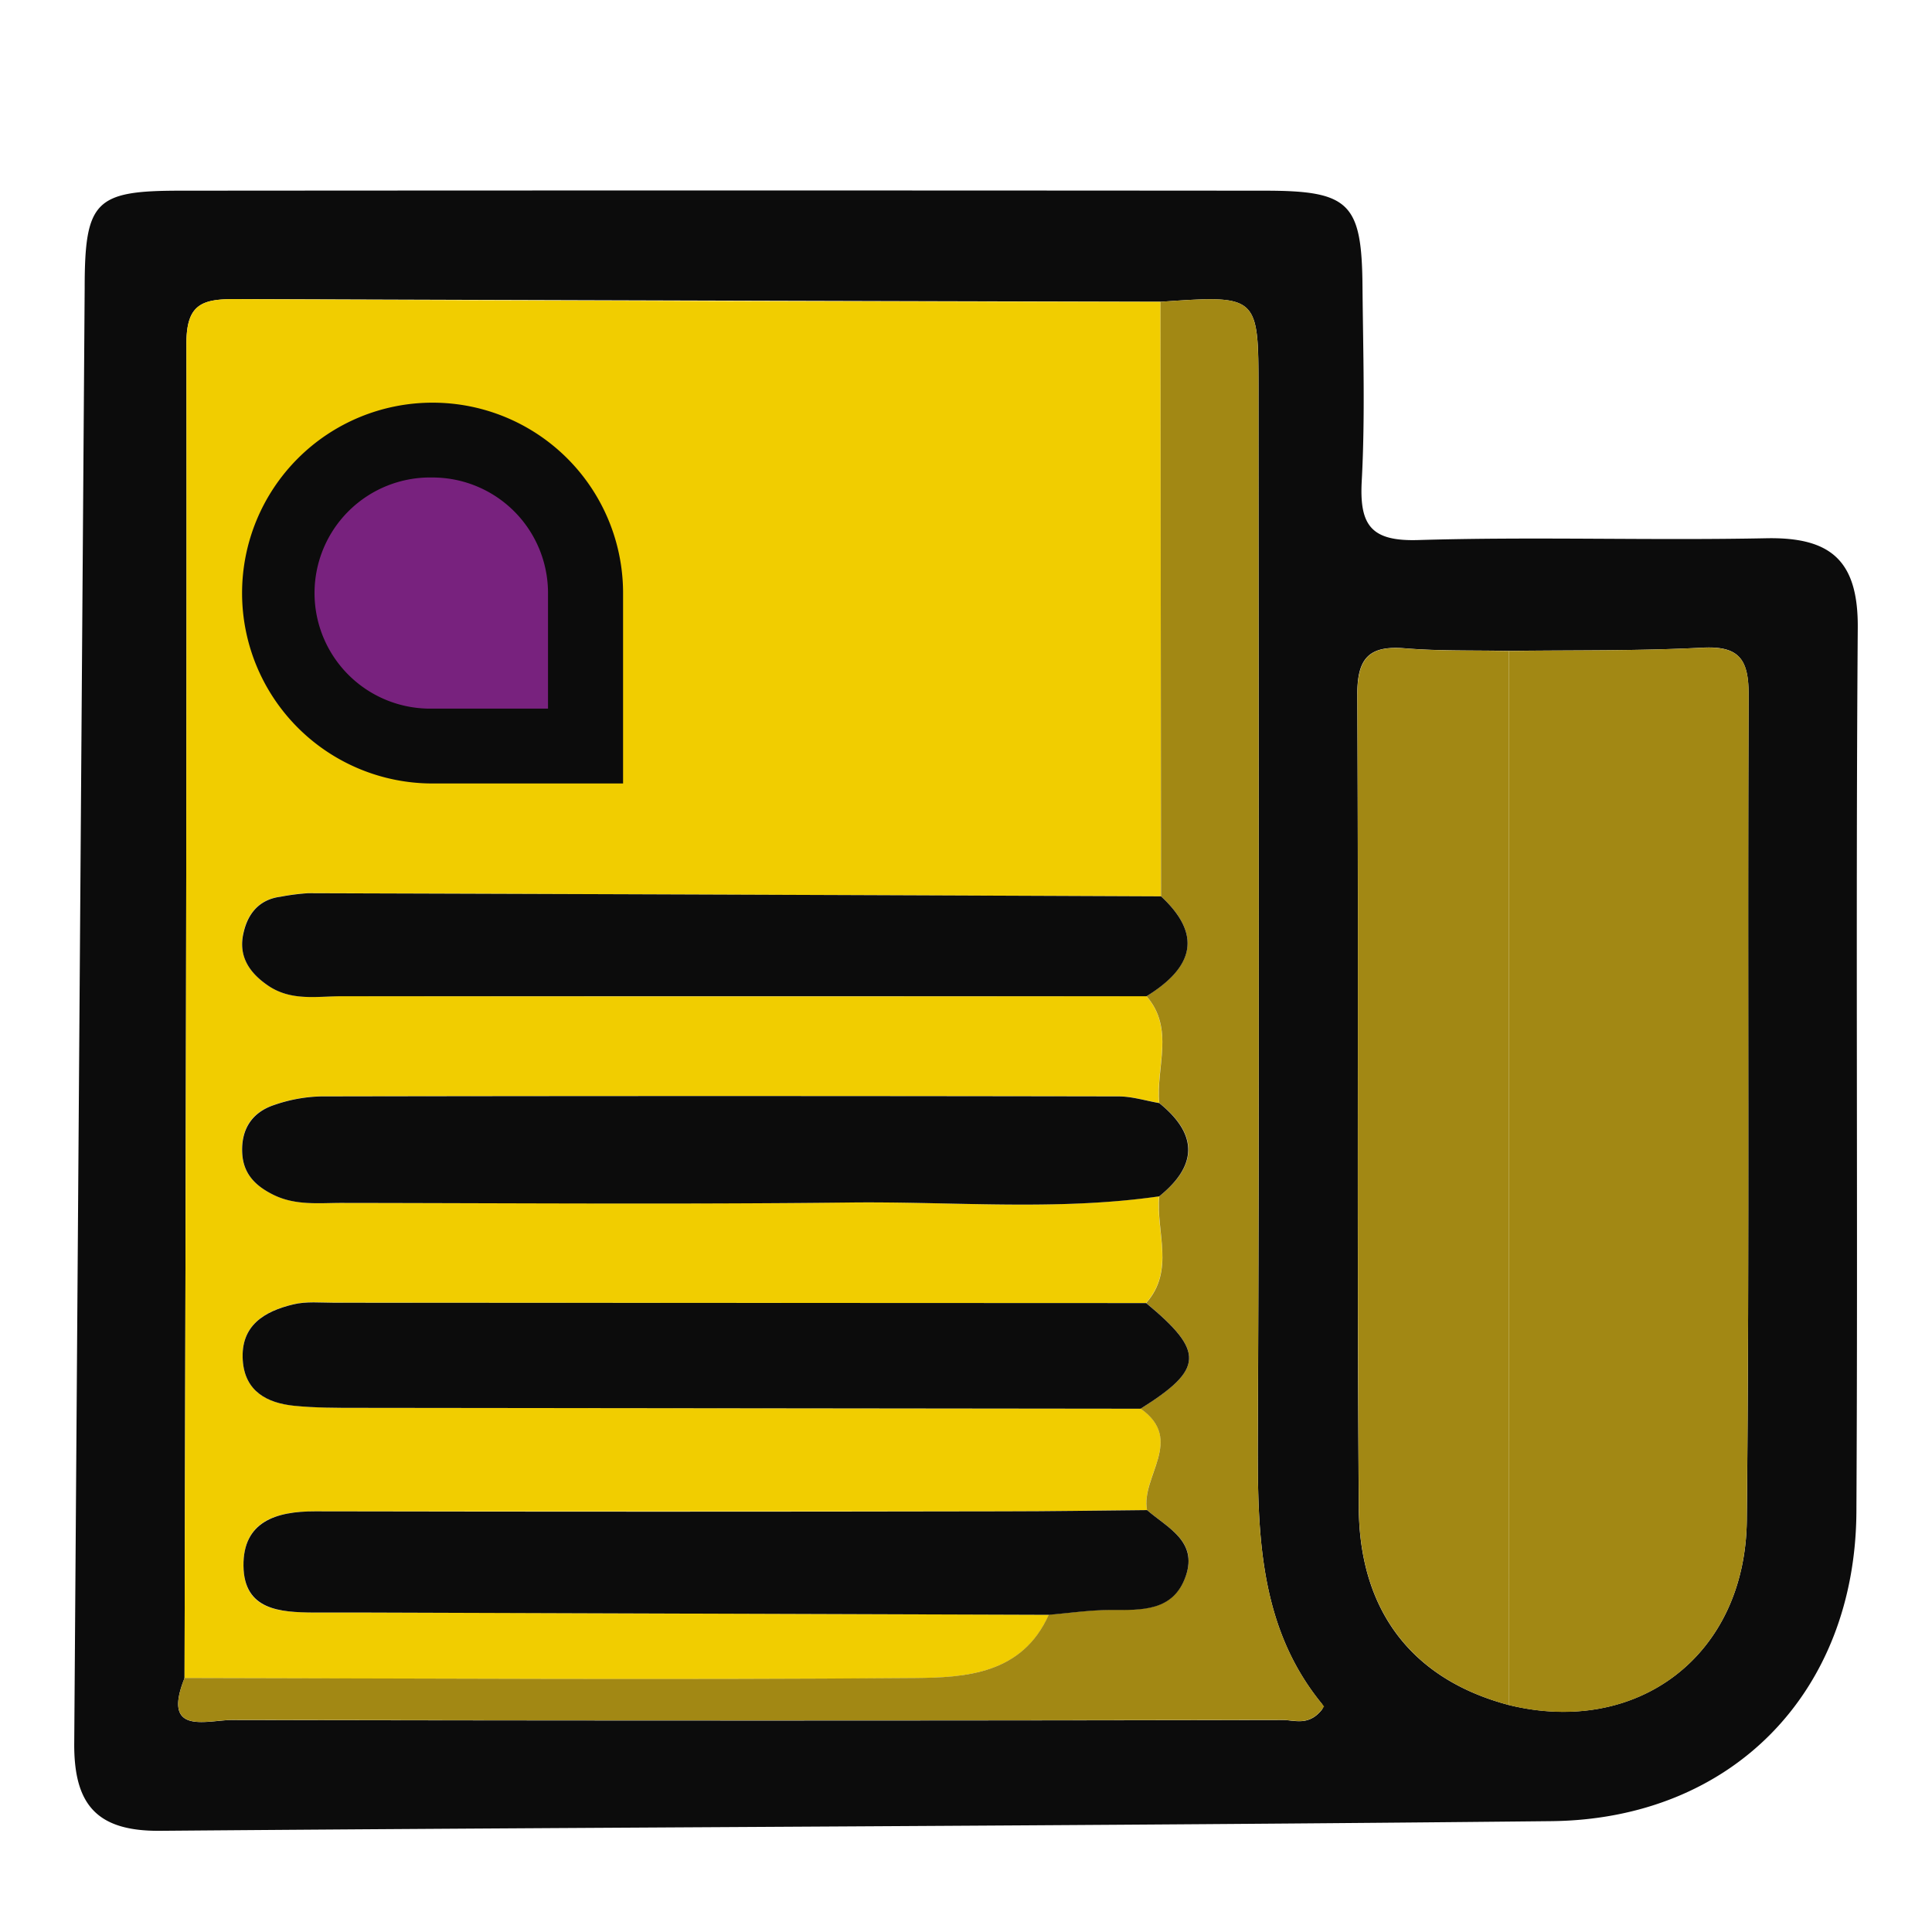 <svg id="Capa_1" data-name="Capa 1" xmlns="http://www.w3.org/2000/svg" viewBox="0 0 400 400"><defs><style>.cls-1{fill:#0c0c0c;}.cls-2{fill:#f1cd00;}.cls-3{fill:#a28814;}.cls-4{fill:#78227e;}</style></defs><title>Polinizee Nova Marca 2021 Set Icons</title><path class="cls-1" d="M17.53,59.74c0-18.13,2.15-20.25,19.64-20.26q112.35-.09,224.71,0c17.54,0,20.07,2.54,20.21,19.85.12,13.45.57,26.92-.16,40.33-.49,9.17,2,12.45,11.73,12.15,24-.72,48,.11,72-.37C379,111.17,384.74,116,384.63,130c-.45,61,.05,122-.28,182.94-.2,37.38-25.68,63.7-63.14,64.11-96,1-192.06,1.21-288.09,2-12.94.1-17.86-5.27-17.75-18.19m1.15-151.25h0M312.38,353c26.61,6.53,49-10.18,49.28-38.3.58-56.9.11-113.82.38-170.72,0-7.25-1.74-10.3-9.53-9.89-13.35.7-26.74.49-40.12.67-7.18-.15-14.4.05-21.54-.54-7.47-.61-9.88,2.08-9.84,9.7.29,56.11-.11,112.22.31,168.32C281.48,334,292.82,347.83,312.38,353ZM240.29,62.48h-.07q-95.7-.23-191.39-.56c-6.82,0-10.24.89-10.23,9.15.1,92.06-.2,184.12-.39,276.18a1.1,1.1,0,0,1-.07.36c-4.66,11.8,4.8,8.49,9.92,8.5q108.76.22,217.54,0c2.38,0,5.33,1.31,8.07-2.12a1,1,0,0,0,0-1.25c-13.53-16.55-13.33-36.77-13.24-57.29.33-71.55.13-143.11.13-214.66C260.55,61.1,260.55,61.08,240.29,62.48Z"/><path class="cls-2" d="M38.21,347.44c.19-92.12.49-184.24.39-276.36,0-8.26,3.41-9.19,10.23-9.15q95.72.49,191.43.56l.12,123.09q-88.32-.36-176.65-.67a46.21,46.21,0,0,0-5.68.73c-4.42.56-6.76,3.5-7.65,7.43-1.09,4.74,1.09,8.2,5,10.92,4.8,3.32,10.16,2.24,15.32,2.25q83.31.09,166.63,0c5.88,6.78,1.9,14.73,2.64,22.12-2.82-.48-5.64-1.38-8.46-1.38q-82.56-.13-165.12,0a31.93,31.93,0,0,0-9.73,1.8c-4.57,1.53-6.8,5-6.55,9.93.22,4.33,2.76,6.82,6.47,8.65,4.56,2.24,9.36,1.67,14.1,1.67,34.94,0,69.88.31,104.81-.08,21.49-.24,43,1.8,64.47-1.28-.7,7.39,3.29,15.36-2.72,22.1q-84,0-168-.07c-2.86,0-5.85-.32-8.58.35-5.93,1.43-10.88,4.34-10.42,11.54.42,6.47,5,8.88,10.7,9.45,4.27.42,8.6.42,12.9.42q81.14.12,162.29.18c9.18,6.44,0,14,1.33,21-10,.09-20.09.26-30.14.27q-71.07,0-142.13,0c-8.08,0-14.91,2-14.8,11.31S58,333.78,65,333.84c3.83,0,7.66,0,11.49,0l140.66.47c-5.5,12.3-17.14,13-27.81,13.12C139,347.85,88.58,347.52,38.21,347.44Z"/><path class="cls-3" d="M312.39,134.78c13.38-.18,26.77,0,40.12-.67,7.79-.41,9.57,2.64,9.53,9.89-.27,56.9.2,113.82-.38,170.72-.3,28.12-22.67,44.83-49.28,38.3Q312.38,243.9,312.39,134.78Z"/><path class="cls-3" d="M237.48,312.65c-1.32-6.94,7.85-14.55-1.33-21,13.09-8.22,13.28-11.81,1.15-21.87,6-6.74,2-14.71,2.72-22.1q12.06-9.66,0-19.31c-.74-7.39,3.24-15.34-2.64-22.12,9.18-5.71,12-12.34,3-20.68l-.12-123.09c20.29-1.41,20.29-1.41,20.29,18.29,0,71.55.2,143.11-.13,214.66-.09,20.77-.29,41.22,13.73,57.88-2.87,4.25-6,2.78-8.55,2.78q-108.77.18-217.54,0c-5.14,0-14.67,3.34-9.85-8.68,50.37.08,100.75.41,151.12,0,10.67-.08,22.31-.82,27.81-13.12,4.28-.35,8.55-1,12.82-1,6.39,0,13,.35,15.57-7.1C248,319.08,241.69,316.29,237.48,312.65Z"/><path class="cls-3" d="M312.39,134.78q0,109.11,0,218.24c-19.56-5.19-30.9-19.06-31.06-40.76-.42-56.1,0-112.21-.31-168.32,0-7.62,2.37-10.31,9.84-9.7C298,134.83,305.21,134.63,312.39,134.78Z"/><path class="cls-1" d="M240,228.38q12,9.66,0,19.31c-21.43,3.08-43,1-64.47,1.28-34.93.39-69.87.12-104.81.08-4.74,0-9.54.57-14.1-1.67-3.71-1.83-6.25-4.32-6.47-8.65-.25-4.9,2-8.4,6.55-9.93a31.93,31.93,0,0,1,9.73-1.8q82.56-.15,165.12,0C234.39,227,237.21,227.9,240,228.38Z"/><path class="cls-1" d="M237.3,269.79c12.13,10.06,11.94,13.65-1.15,21.87q-81.15-.07-162.29-.18c-4.3,0-8.63,0-12.9-.42-5.69-.57-10.28-3-10.7-9.45-.46-7.2,4.49-10.11,10.42-11.54,2.73-.67,5.72-.35,8.58-.35Q153.29,269.74,237.3,269.79Z"/><path class="cls-1" d="M237.48,312.65c4.21,3.64,10.48,6.43,8.05,13.58-2.53,7.45-9.18,7.12-15.57,7.1-4.27,0-8.54.64-12.82,1l-140.66-.47c-3.83,0-7.66,0-11.49,0-7-.06-14.46-.47-14.58-9.64s6.72-11.33,14.8-11.31q71.07.14,142.13,0C217.39,312.91,227.43,312.74,237.48,312.65Z"/><path class="cls-1" d="M240.38,185.58c9,8.34,6.19,15-3,20.68q-83.31,0-166.63,0c-5.16,0-10.52,1.07-15.32-2.25-3.95-2.72-6.13-6.18-5-10.92.89-3.93,3.23-6.87,7.65-7.43a46.21,46.21,0,0,1,5.68-.73Q152.05,185.2,240.38,185.58Z"/><path class="cls-1" d="M89.54,83.37A39.42,39.42,0,0,1,129,122.79v39.42H89.54a39.42,39.42,0,0,1,0-78.84Z"/><path class="cls-4" d="M89.54,98.86a23.92,23.92,0,0,1,23.92,23.93v23.92H89.54a23.93,23.93,0,1,1,0-47.85Z"/></svg>